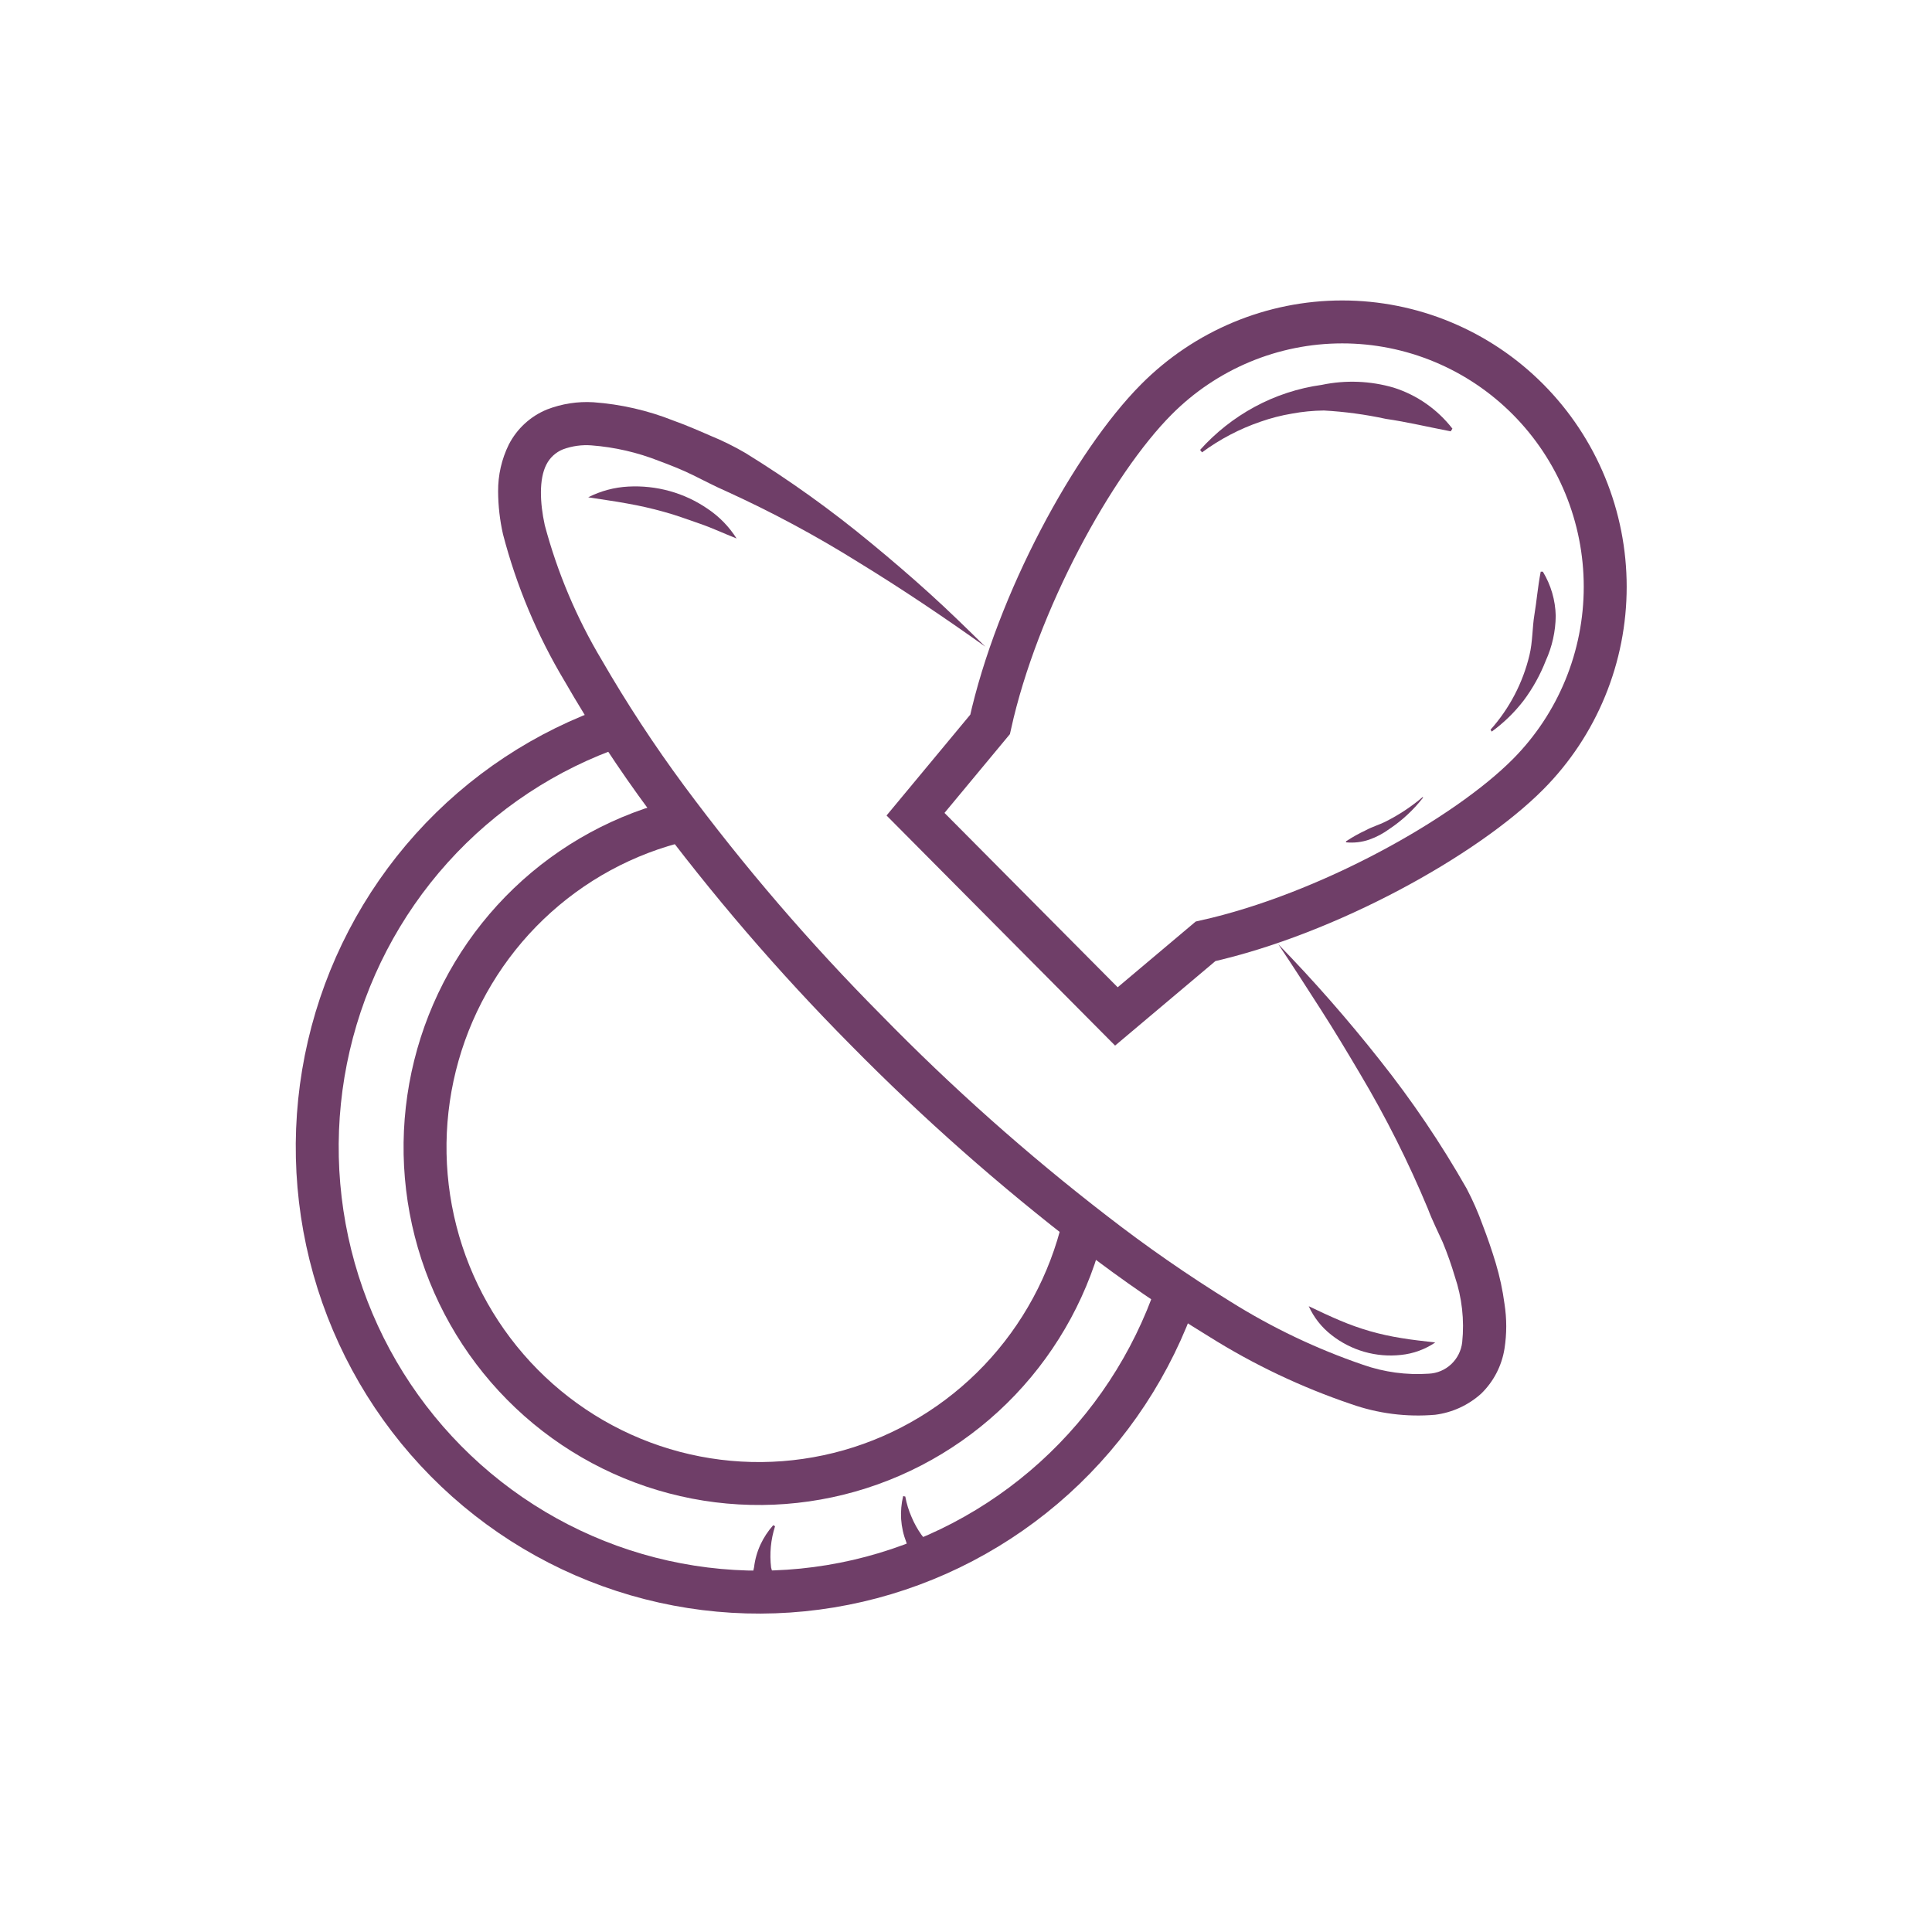 <svg width="180" height="180" viewBox="0 0 180 180" fill="none" xmlns="http://www.w3.org/2000/svg">
<path d="M72.21 142.197C71.812 143.437 71.686 144.75 71.842 146.045C72.01 146.622 72.143 147.21 72.239 147.804C72.276 148.504 72.226 149.206 72.091 149.893L71.922 149.993C71.187 149.659 70.61 149.049 70.314 148.294C70.081 147.555 70.061 146.765 70.255 146.015C70.343 145.277 70.547 144.559 70.86 143.886C71.166 143.235 71.563 142.632 72.041 142.097L72.21 142.197Z" fill="#6F3E68"/>
<path d="M84.343 139.428C84.463 140.085 84.66 140.726 84.929 141.337C85.173 141.918 85.479 142.471 85.842 142.986C86.209 143.496 86.754 143.816 87.032 144.345C87.395 144.941 87.684 145.579 87.896 146.244L87.796 146.414C86.99 146.478 86.192 146.219 85.574 145.695C85.014 145.151 84.622 144.457 84.442 143.696C84.17 143.002 84.006 142.271 83.956 141.527C83.914 140.808 83.977 140.087 84.145 139.388L84.343 139.428Z" fill="#6F3E68"/>
<path d="M119.093 87.972C122.424 91.398 125.577 94.995 128.54 98.747C131.548 102.527 134.258 106.537 136.647 110.742C137.22 111.835 137.717 112.967 138.135 114.13C138.582 115.289 138.989 116.469 139.356 117.688C139.727 118.927 139.999 120.194 140.17 121.476C140.387 122.86 140.387 124.27 140.17 125.654C139.914 127.261 139.144 128.739 137.977 129.862C136.781 130.93 135.294 131.609 133.71 131.811C131.056 132.04 128.384 131.699 125.871 130.812C121.234 129.241 116.795 127.131 112.644 124.525C108.532 122.013 104.557 119.28 100.736 116.339C93.155 110.526 85.983 104.191 79.273 97.378C72.519 90.569 66.258 83.28 60.539 75.568C57.663 71.688 55.012 67.643 52.6 63.454C50.05 59.196 48.118 54.591 46.865 49.781C46.567 48.469 46.414 47.128 46.408 45.782C46.397 44.272 46.736 42.779 47.401 41.425C48.164 39.936 49.431 38.773 50.973 38.146C52.345 37.617 53.813 37.388 55.279 37.476C57.839 37.661 60.355 38.237 62.742 39.186C63.912 39.605 65.044 40.095 66.165 40.585C67.296 41.046 68.394 41.587 69.449 42.204C73.555 44.735 77.481 47.55 81.198 50.63C83.044 52.149 84.86 53.709 86.626 55.308C88.392 56.907 90.099 58.576 91.796 60.246C87.926 57.487 83.986 54.838 79.968 52.379C76.002 49.9 71.878 47.686 67.624 45.752C66.572 45.293 65.56 44.753 64.538 44.253C63.516 43.753 62.454 43.334 61.402 42.944C59.388 42.149 57.268 41.661 55.111 41.495C54.208 41.425 53.301 41.551 52.452 41.864C51.782 42.133 51.232 42.637 50.904 43.284C50.209 44.633 50.298 46.842 50.755 48.931C51.932 53.341 53.715 57.563 56.053 61.475C58.392 65.526 60.956 69.44 63.734 73.199C69.336 80.754 75.471 87.892 82.091 94.559C88.658 101.283 95.684 107.535 103.118 113.27C106.815 116.139 110.66 118.808 114.638 121.266C118.518 123.699 122.664 125.675 126.992 127.154C128.956 127.843 131.039 128.125 133.114 127.983C133.895 127.948 134.637 127.634 135.208 127.097C135.779 126.56 136.141 125.836 136.23 125.055C136.443 122.99 136.21 120.903 135.546 118.938C135.226 117.859 134.852 116.798 134.424 115.759C133.978 114.76 133.432 113.69 133.035 112.621C131.234 108.293 129.128 104.101 126.734 100.077C125.553 98.078 124.313 96.008 123.033 94.019C121.753 92.03 120.443 89.971 119.093 87.972Z" fill="#6F3E68"/>
<path d="M92.243 67.492L85.297 75.858L104.011 94.699L112.317 87.702C123.669 85.163 136.558 77.987 142.383 72.12C144.658 69.827 146.462 67.106 147.692 64.111C148.923 61.117 149.555 57.907 149.554 54.666C149.554 51.425 148.919 48.216 147.687 45.222C146.455 42.228 144.649 39.508 142.373 37.216C140.097 34.925 137.396 33.108 134.423 31.869C131.45 30.629 128.263 29.992 125.046 29.993C118.548 29.995 112.316 32.597 107.723 37.226C101.888 43.094 94.763 56.077 92.243 67.492Z" stroke="#6F3E68" stroke-width="4" stroke-miterlimit="10"/>
<path d="M63.625 76.388C58.231 77.657 53.271 80.355 49.258 84.201C45.246 88.048 42.326 92.904 40.801 98.268C39.276 103.633 39.201 109.31 40.584 114.713C41.967 120.116 44.758 125.048 48.667 129.001C52.577 132.954 57.464 135.783 62.822 137.196C68.181 138.609 73.817 138.555 79.148 137.039C84.479 135.523 89.311 132.6 93.145 128.572C96.978 124.545 99.675 119.559 100.955 114.13" stroke="#6F3E68" stroke-width="4" stroke-miterlimit="10"/>
<path d="M57.463 67.622C50.847 69.888 44.913 73.814 40.22 79.028C35.527 84.243 32.229 90.575 30.637 97.429C29.045 104.282 29.212 111.431 31.121 118.202C33.03 124.973 36.619 131.143 41.55 136.13C46.48 141.118 52.59 144.759 59.304 146.71C66.018 148.661 73.114 148.859 79.925 147.284C86.735 145.709 93.035 142.413 98.232 137.708C103.428 133.002 107.35 127.041 109.627 120.387" stroke="#6F3E68" stroke-width="4" stroke-miterlimit="10"/>
<path d="M111.811 41.915C113.259 40.301 114.971 38.949 116.871 37.917C118.823 36.859 120.947 36.161 123.142 35.858C125.366 35.391 127.669 35.48 129.85 36.117C132.014 36.804 133.921 38.135 135.318 39.936L135.159 40.186C132.976 39.766 131.061 39.306 129.116 39.026C127.214 38.614 125.283 38.353 123.341 38.246C122.342 38.257 121.346 38.354 120.364 38.536C119.372 38.702 118.396 38.953 117.447 39.286C115.494 39.954 113.654 40.918 111.989 42.145L111.811 41.915Z" fill="#6F3E68"/>
<path d="M138.871 67.982C140.629 66.011 141.874 63.631 142.493 61.055C142.801 59.796 142.751 58.506 142.959 57.257C143.168 56.008 143.267 54.698 143.545 53.259H143.743C144.497 54.501 144.911 55.922 144.944 57.377C144.928 58.823 144.61 60.25 144.011 61.565C143.495 62.885 142.804 64.129 141.957 65.263C141.108 66.368 140.105 67.344 138.98 68.162L138.871 67.982Z" fill="#6F3E68"/>
<path d="M132.579 74.319C131.698 75.451 130.643 76.433 129.453 77.228C128.876 77.652 128.241 77.989 127.567 78.227C126.872 78.465 126.135 78.55 125.404 78.477V78.387C125.99 77.998 126.603 77.653 127.24 77.358C127.835 77.028 128.5 76.848 129.106 76.538C130.343 75.917 131.503 75.148 132.559 74.249L132.579 74.319Z" fill="#6F3E68"/>
<path d="M54.803 46.332C55.964 45.741 57.235 45.401 58.534 45.333C59.834 45.262 61.138 45.404 62.394 45.752C63.654 46.102 64.847 46.659 65.926 47.402C67.009 48.124 67.928 49.067 68.625 50.17C67.415 49.691 66.313 49.171 65.202 48.791C64.091 48.411 62.989 47.991 61.868 47.691C60.74 47.374 59.598 47.114 58.444 46.912C57.283 46.692 56.083 46.542 54.803 46.332Z" fill="#6F3E68"/>
<path d="M121.932 121.696C122.924 122.176 123.916 122.636 124.839 123.026C125.754 123.416 126.692 123.75 127.647 124.025C128.603 124.297 129.574 124.51 130.555 124.665C131.547 124.835 132.539 124.935 133.72 125.075C132.769 125.72 131.675 126.118 130.535 126.234C128.213 126.493 125.884 125.826 124.045 124.375C123.135 123.668 122.41 122.749 121.932 121.696Z" fill="#6F3E68"/>
</svg>
